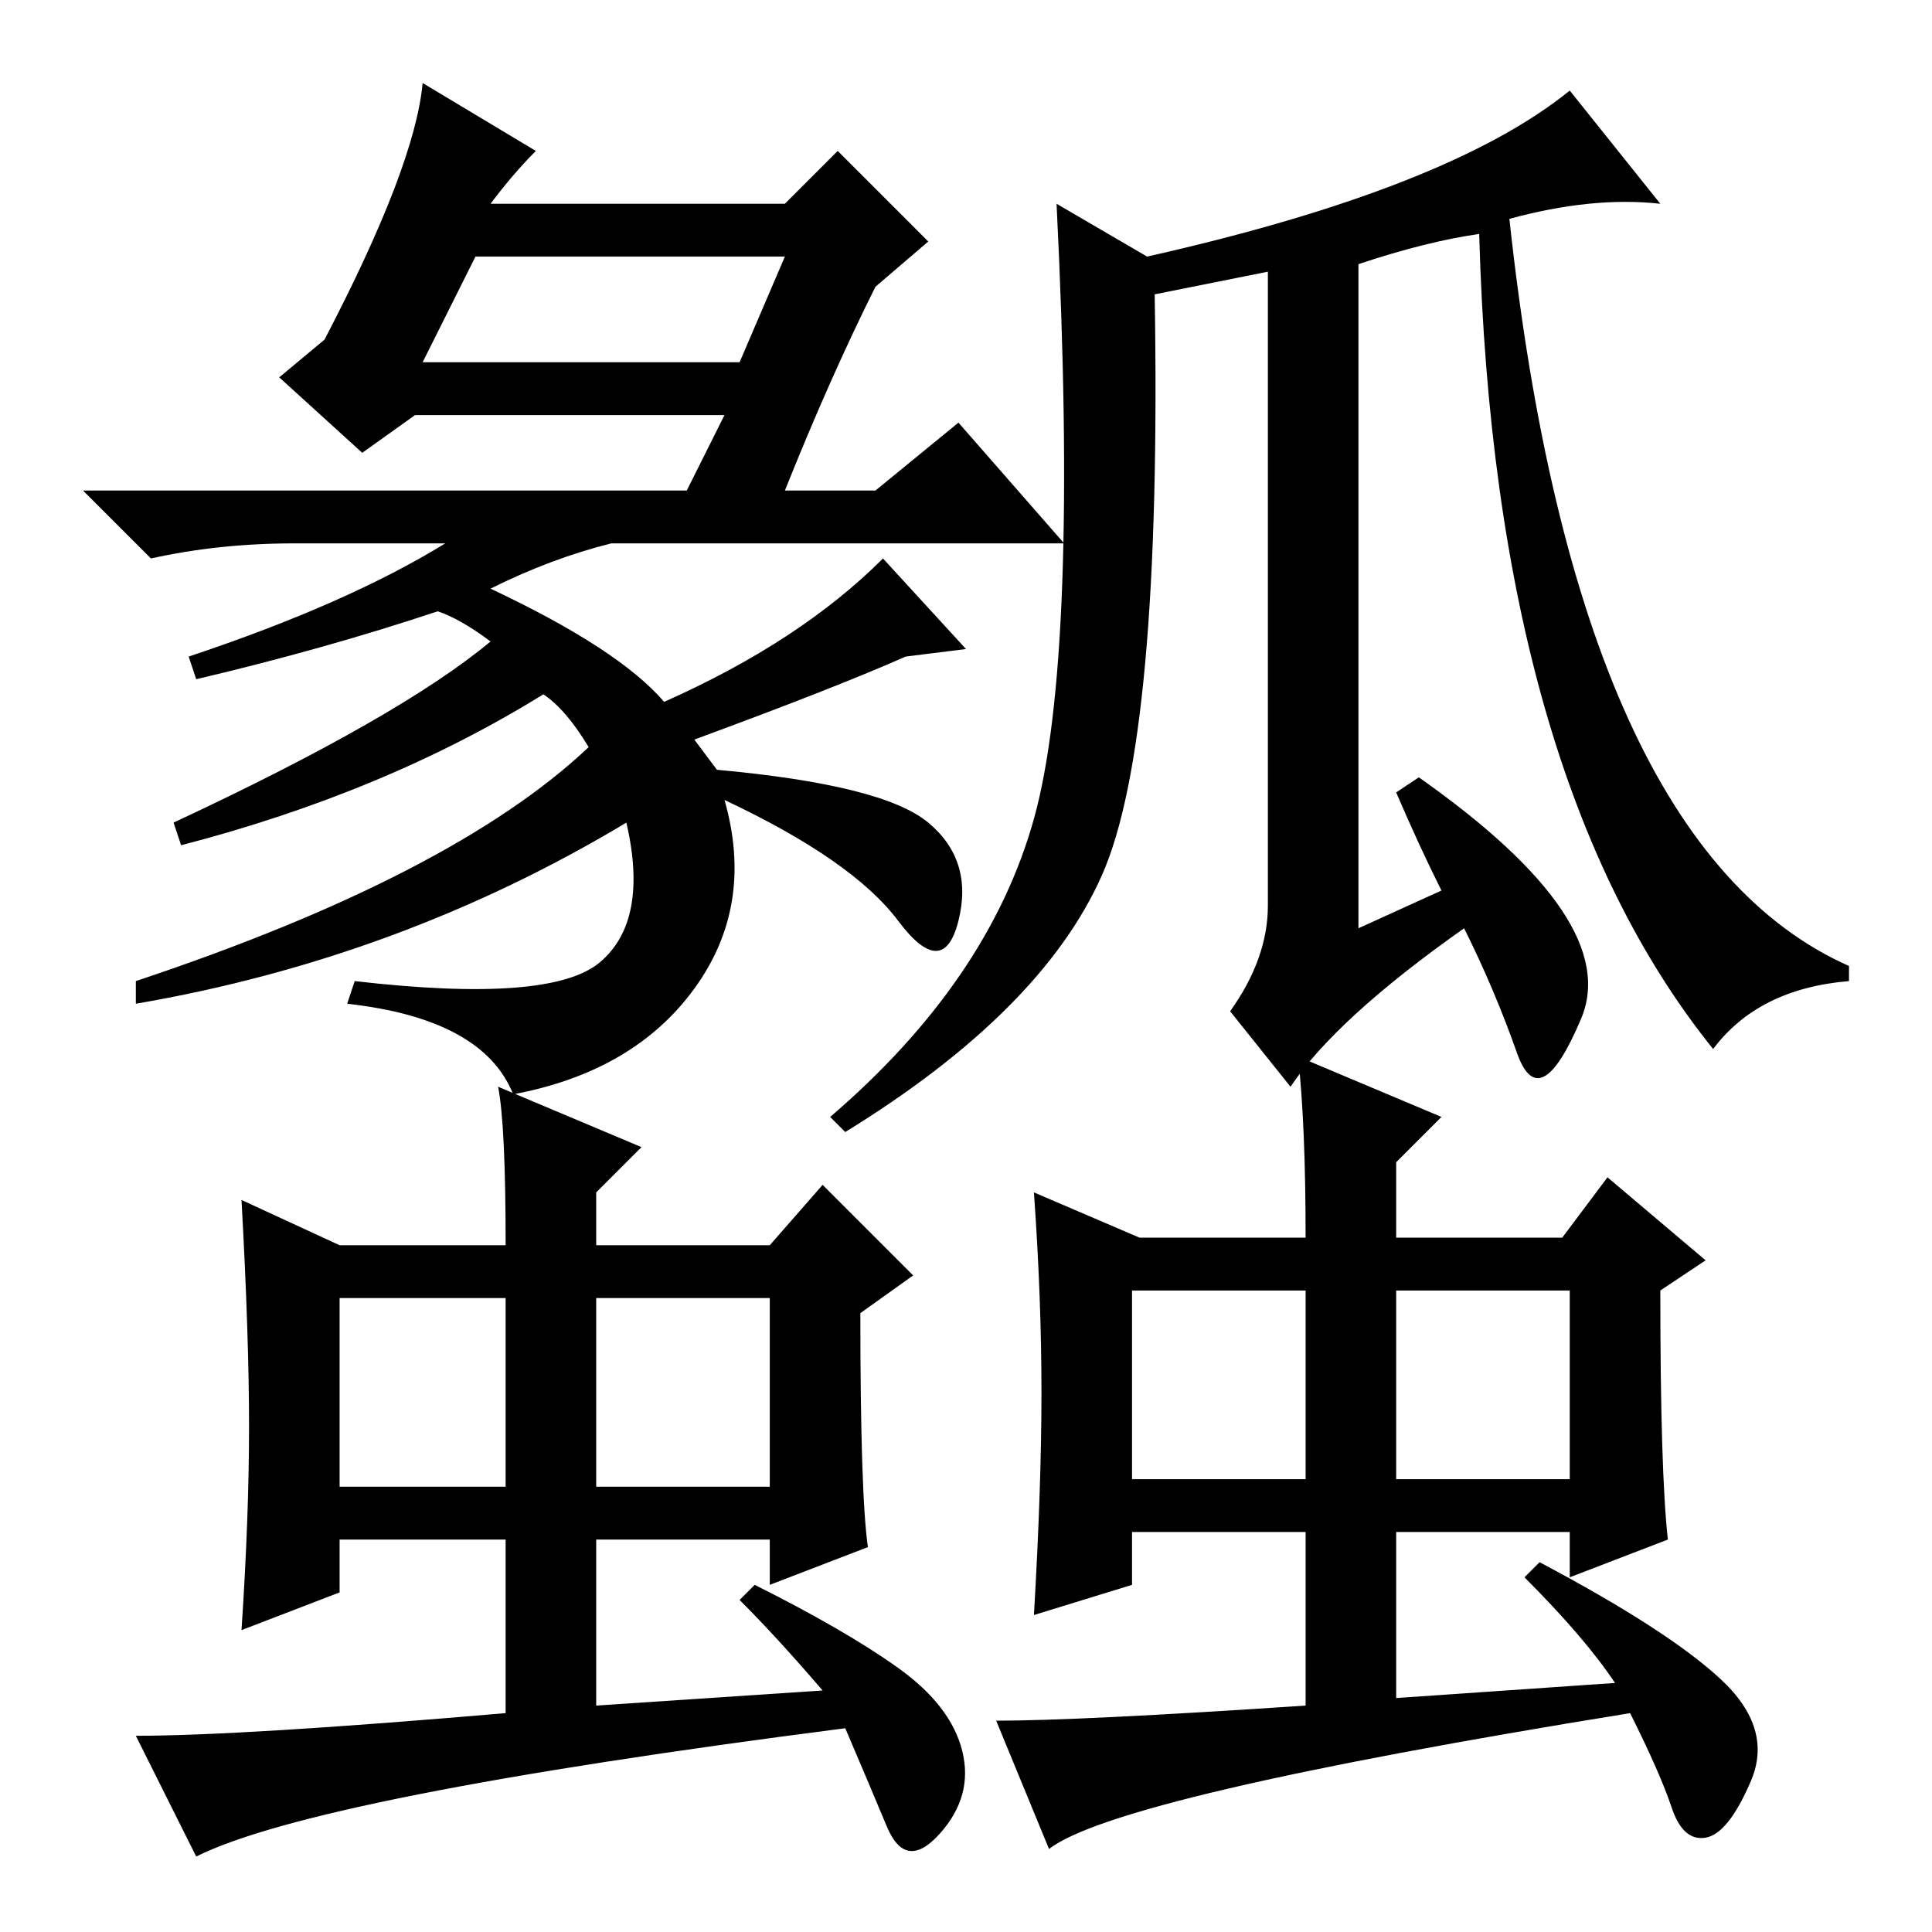 <?xml version="1.0" standalone="no"?>
<!DOCTYPE svg PUBLIC "-//W3C//DTD SVG 1.1//EN" "http://www.w3.org/Graphics/SVG/1.1/DTD/svg11.dtd" >
<svg xmlns="http://www.w3.org/2000/svg" xmlns:xlink="http://www.w3.org/1999/xlink" version="1.1" viewBox="0 -36 256 256">
  <g transform="matrix(1 0 0 -1 0 220)">
   <path fill="currentColor"
d="M119 35q7 -5 8.5 -11t-3 -11t-7 1t-5.5 13q-70 -9 -86 -17l-8 16q14 0 49 3v23h-22v-7l-13 -5q1 15 1 27t-1 30l13 -6h22q0 16 -1 21l19 -8l-6 -6v-7h23l7 8l12 -12l-7 -5q0 -24 1 -31l-13 -5v6h-23v-22l30 2q-6 7 -11 12l2 2q12 -6 19 -11zM45 84v-25h22v25h-22zM79 59
h23v25h-23v-25zM228 33.5q7 -6.5 4 -13.5t-6 -7.5t-4.5 4t-5.5 12.5q-68 -11 -77 -18l-7 17q11 0 41 2v23h-23v-7l-13 -4q1 17 1 29.5t-1 26.5l14 -6h22q0 15 -1 24l19 -8l-6 -6v-10h22l6 8l13 -11l-6 -4q0 -24 1 -33l-13 -5v6h-23v-22l29 2q-4 6 -12 14l2 2q17 -9 24 -15.5
zM150 60h23v25h-23v-25zM185 85v-25h23v25h-23zM56 245l15 -9q-3 -3 -6 -7h39l7 7l12 -12l-7 -6q-6 -12 -12 -27h12l11 9l14 -16h-60q-8 -2 -16 -6q17 -8 23 -15q18 8 29 19l11 -12l-8 -1q-9 -4 -28 -11l3 -4q22 -2 28 -7t4 -13t-8 0t-23 16q4 -14 -4 -25t-24 -14
q-4 10 -22 12l1 3q26 -3 32.5 2.5t3.5 18.5q-30 -18 -65 -24v3q42 14 60 31q-3 5 -6 7q-21 -13 -48 -20l-1 3q30 14 42 24q-4 3 -7 4q-15 -5 -32 -9l-1 3q21 7 34 15h-20q-10 0 -19 -2l-9 9h80l5 10h-41l-7 -5l-11 10l6 5q12 23 13 34zM56 208h42l6 14h-41zM245 126
q-12 -1 -18 -9q-29 36 -31 108q-7 -1 -16 -4v-88l11 5q-3 6 -6 13l3 2q27 -19 21.5 -32t-8.5 -4.5t-7 16.5q-17 -12 -23 -21l-8 10q5 7 5 14v84l-15 -3q1 -59 -7 -77t-34 -34l-2 2q21 18 27 39.5t3 81.5l12 -7q40 9 56 22l12 -15q-9 1 -20 -2q9 -83 45 -99v-2z" />
  </g>

</svg>
